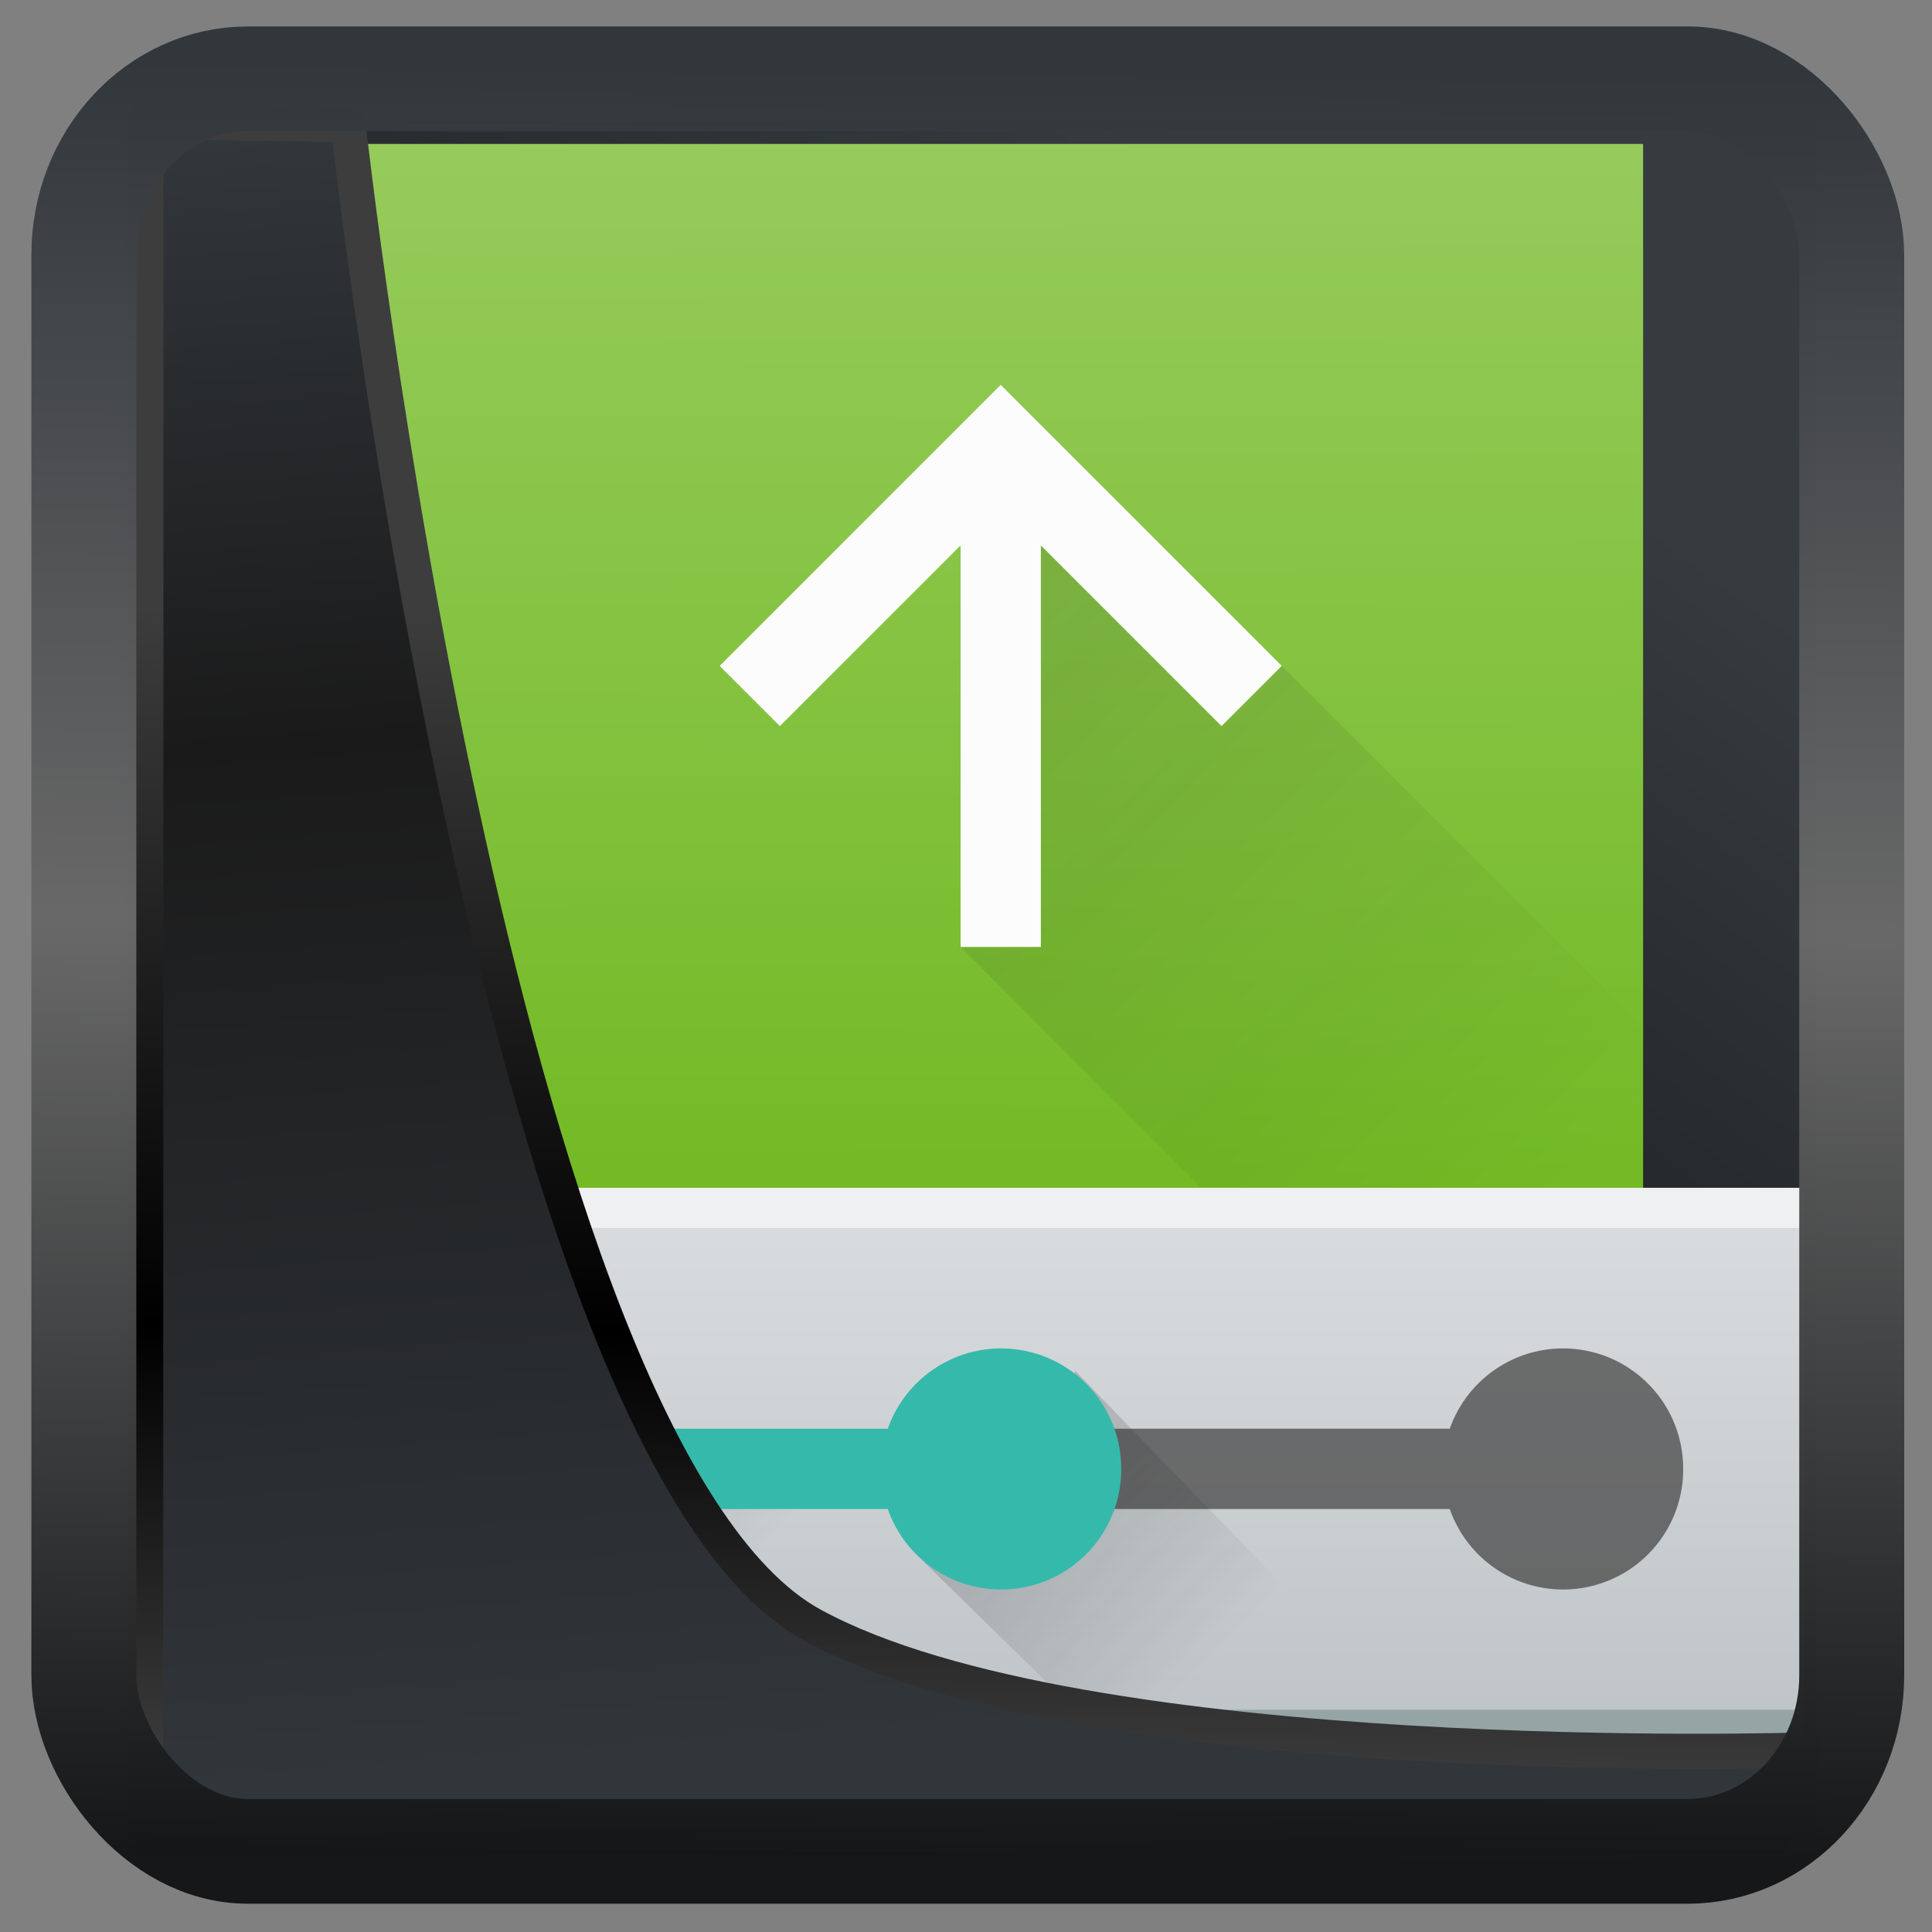 <svg width="32" height="32" version="1.1" viewBox="0 0 32 32" xmlns="http://www.w3.org/2000/svg" xmlns:xlink="http://www.w3.org/1999/xlink">
<rect x="0" y="0" width="32" height="32" fill="#808080" stroke="none"/>
<defs>
<linearGradient id="linearGradient3403" x1="6.949" x2="11.215" y1="4.555" y2="59.052" gradientUnits="userSpaceOnUse">
<stop style="stop-color:#32373c" offset="0"/>
<stop style="stop-color:#1a1a1a" offset=".368"/>
<stop style="stop-color:#31363b" offset="1"/>
</linearGradient>
<linearGradient id="linearGradient20558" x1="25.802" x2="25.111" y1="20.374" y2="58.913" gradientUnits="userSpaceOnUse">
<stop style="stop-color:#3d3d3d" offset="0"/>
<stop offset=".618"/>
<stop style="stop-color:#3d3d3d" offset="1"/>
</linearGradient>
<linearGradient id="linearGradient4557" x1="43.5" x2="44.142" y1="64.012" y2=".306" gradientTransform="translate(.361 -.13)" gradientUnits="userSpaceOnUse">
<stop style="stop-color:#141618" offset="0"/>
<stop style="stop-color:#686868" offset=".518"/>
<stop style="stop-color:#31363b" offset="1"/>
</linearGradient>
<linearGradient id="linearGradient919" x1="7.401" x2="33.063" y1="41.743" y2="7.107" gradientTransform="scale(.665)" gradientUnits="userSpaceOnUse">
<stop style="stop-opacity:.996" offset="0"/>
<stop style="stop-color:#353a3f;stop-opacity:.996" offset="1"/>
</linearGradient>
<linearGradient id="b" x1="25.07" x2="25" y1="33.844" y2="10" gradientTransform="matrix(1 0 0 1.083 384.57 492.96)" gradientUnits="userSpaceOnUse">
<stop stop-color="#73ba25" offset="0"/>
<stop stop-color="#96cb5c" offset="1"/>
</linearGradient>
<linearGradient id="c" x1="11" x2="35" y1="10" y2="34" gradientTransform="translate(-1)" gradientUnits="userSpaceOnUse" xlink:href="#a"/>
<linearGradient id="a" x1="10" x2="15" y1="36" y2="41" gradientTransform="translate(384.57,500.8)" gradientUnits="userSpaceOnUse">
<stop stop-color="#292c2f" offset="0"/>
<stop stop-opacity="0" offset="1"/>
</linearGradient>
<linearGradient id="d" x2="0" y1="20" y2="44" gradientTransform="translate(384.57,499.8)" gradientUnits="userSpaceOnUse">
<stop stop-color="#eff0f1" offset="0"/>
<stop stop-color="#bdc3c7" offset="1"/>
</linearGradient>
<linearGradient id="e" x1="9.905" x2="14.905" y1="36" y2="41" gradientTransform="translate(398.67,500.8)" gradientUnits="userSpaceOnUse" xlink:href="#a"/>
<linearGradient id="linearGradient918" x1="10" x2="15" y1="36" y2="41" gradientTransform="translate(384.57,500.8)" gradientUnits="userSpaceOnUse" xlink:href="#a"/>
</defs>
<rect x="2.103" y="2.007" width="27.986" height="28.404" ry="0" style="fill-rule:evenodd;fill:url(#linearGradient919)"/>
<g transform="matrix(.665 0 0 .665 .615 -.276)">
<path transform="translate(-384.57,-499.8)" d="m392.57 503.8h32v26h-32z" fill="url(#b)" style="fill:url(#b)"/>
<path d="m24 10 16 16v4h-11l-6-6z" fill="url(#c)" opacity=".2" style="fill:url(#c)"/>
<path d="m23 24v-10l-4.5 4.5-1.5-1.5 7-7 7 7-1.5 1.5-4.5-4.5v10z" fill="#fcfcfc"/>
<path d="m24 34c-1.662 0-3 1.338-3 3s1.338 3 3 3a2.993 2.993 0 0 0 2.813-2h8.375a2.99 2.99 0 0 0 5.813-1c0-1.662-1.338-3-3-3a2.993 2.993 0 0 0-2.813 2h-8.375a2.99 2.99 0 0 0-2.813-2" fill="#232629" opacity=".2"/>
<path transform="translate(-384.57,-499.8)" d="m388.57 529.8v14h40v-14z" fill="url(#d)" style="fill:url(#d)"/>
<path d="m26.81 38h8.375a2.99 2.99 0 0 0 5.813-1c0-1.662-1.338-3-3-3a2.993 2.993 0 0 0-2.813 2h-8.375c0.188 1 0.188 1 0 2" fill="#4d4d4d" opacity=".779"/>
<path transform="translate(-384.57,-499.8)" d="m406.67 539.13 4.762 4.667h8.143l-9.143-9.429z" fill="url(#e)" opacity=".2" style="fill:url(#e)"/>
<path transform="translate(-384.57,-499.8)" d="m392.57 539.13 4.619 4.667h13.381l-4.867-6.937-7.133-0.067-2.238-2.425z" fill="url(#a)" opacity=".2" style="fill:url(#linearGradient918)"/>
<path d="m10 34c-1.662 0-3 1.338-3 3s1.338 3 3 3a2.993 2.993 0 0 0 2.813-2h8.375a2.99 2.99 0 0 0 5.813-1c0-1.662-1.338-3-3-3a2.993 2.993 0 0 0-2.813 2h-8.375a2.99 2.99 0 0 0-2.813-2" fill="#35b9ab"/>
<path d="m4 43h40v1h-40z" fill="#95a5a6"/>
<path d="m4 30h40v1h-40z" fill="#eff0f1"/>
</g>
<path transform="matrix(.5 0 0 .5 .066 .017)" d="m4.704 3.982-0.013 56.82h53.904l1.022-2.866s-23.875 0.766-32.844-4.14c-10.516-5.753-15.372-49.697-15.372-49.697z" style="fill:url(#linearGradient3403);mix-blend-mode:normal;stroke-linejoin:round;stroke-width:1.162;stroke:url(#linearGradient20558)"/>
<rect transform="matrix(.468 0 0 .467 .906 1.027)" x="1.032" y=".596" width="62.567" height="62.867" rx="5.803" ry="6.245" style="fill:none;stroke-linejoin:round;stroke-miterlimit:7.8;stroke-opacity:.995;stroke-width:3.714;stroke:url(#linearGradient4557)"/>
</svg>
